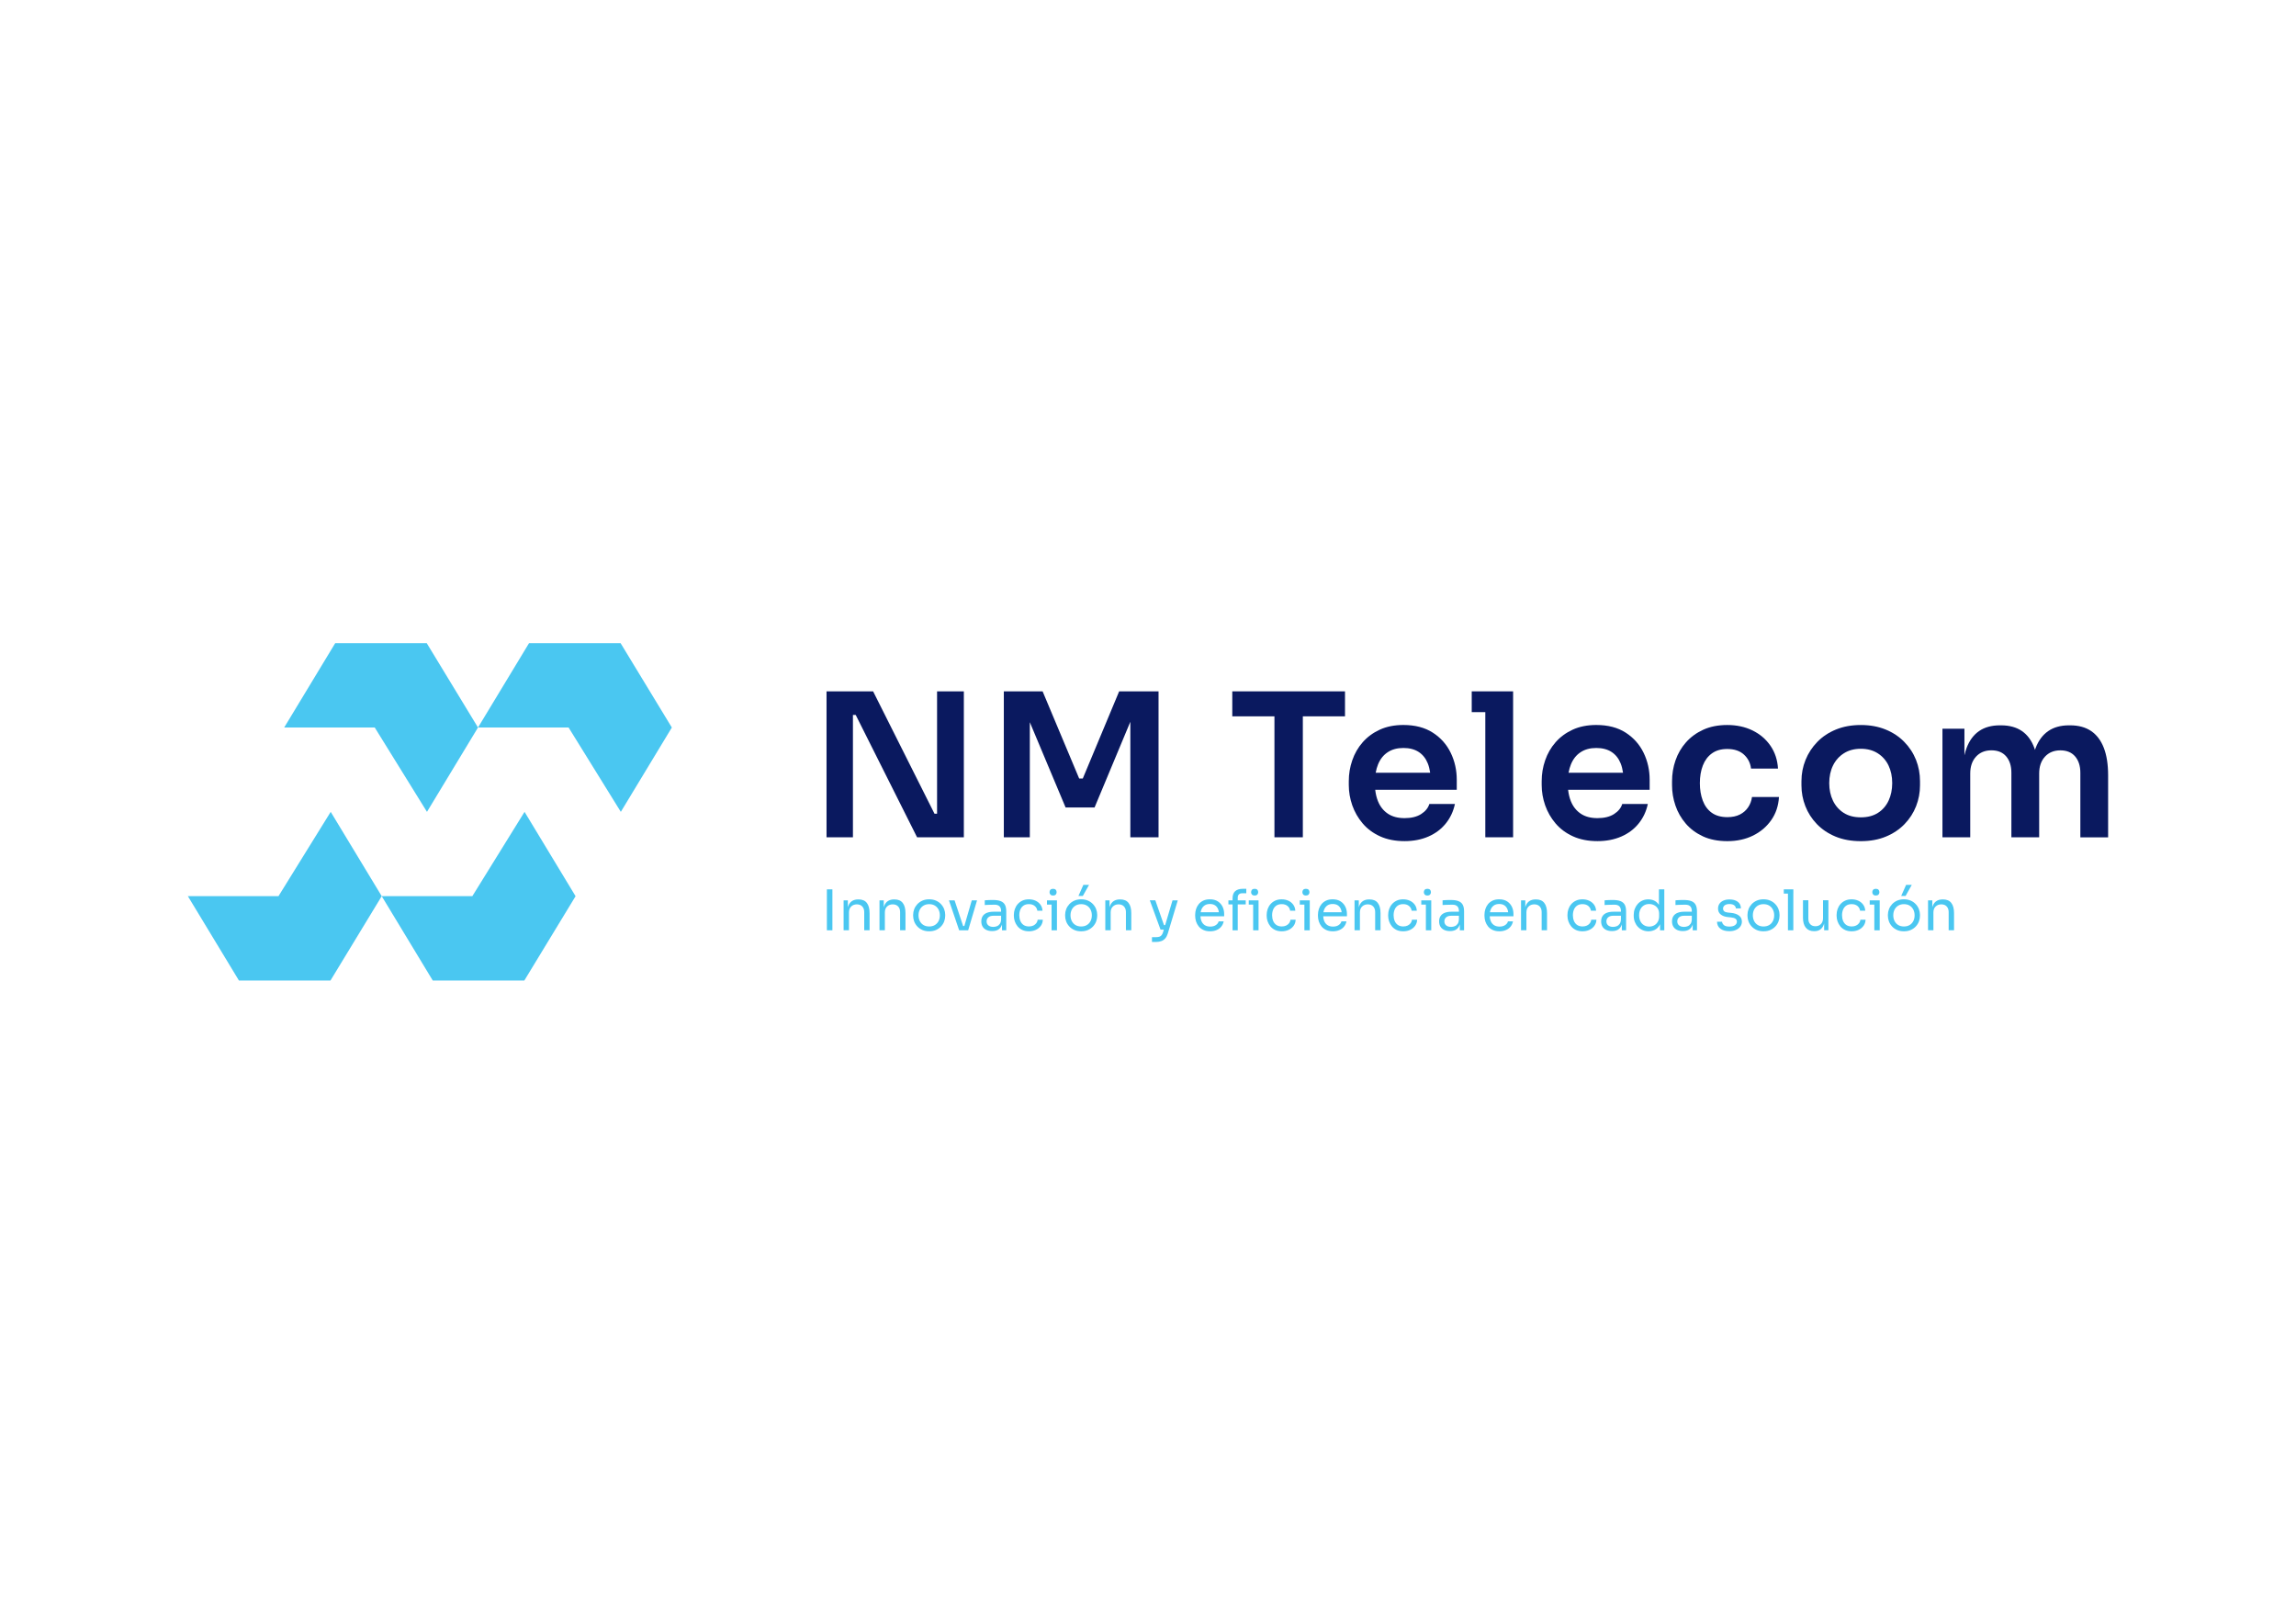 <?xml version="1.0" encoding="utf-8"?>
<!-- Generator: Adobe Illustrator 27.0.0, SVG Export Plug-In . SVG Version: 6.00 Build 0)  -->
<svg version="1.1" id="Layer_1" xmlns="http://www.w3.org/2000/svg" xmlns:xlink="http://www.w3.org/1999/xlink" x="0px" y="0px"
	 viewBox="0 0 841.89 595.28" style="enable-background:new 0 0 841.89 595.28;" xml:space="preserve">
<style type="text/css">
	.st0{fill:#0A195F;}
	.st1{fill:#4AC7F1;}
</style>
<g>
	<g>
		<polygon class="st0" points="343.6,298.31 342.65,298.31 320.15,253.46 303.07,253.46 303.07,306.96 312.75,306.96 312.75,262.11 
			313.77,262.11 336.27,306.96 353.42,306.96 353.42,253.46 343.6,253.46 		"/>
		<polygon class="st0" points="397.03,285.42 395.71,285.42 382.3,253.46 368.08,253.46 368.08,306.96 377.61,306.96 377.61,264.77 
			390.73,296.04 401.35,296.04 414.47,264.61 414.47,306.96 424.81,306.96 424.81,253.46 410.37,253.46 		"/>
		<polygon class="st0" points="451.85,262.62 467.31,262.62 467.31,306.96 477.72,306.96 477.72,262.62 493.18,262.62 
			493.18,253.46 451.85,253.46 		"/>
		<path class="st0" d="M525.39,268.61c-2.91-1.88-6.51-2.82-10.81-2.82c-3.27,0-6.16,0.58-8.65,1.72c-2.49,1.15-4.58,2.69-6.27,4.62
			c-1.69,1.93-2.96,4.13-3.81,6.6c-0.86,2.47-1.28,5.02-1.28,7.66v1.39c0,2.54,0.43,5.03,1.28,7.47c0.86,2.44,2.13,4.65,3.81,6.63
			c1.68,1.98,3.81,3.56,6.38,4.73c2.57,1.17,5.56,1.76,8.98,1.76c3.27,0,6.19-0.57,8.76-1.69s4.68-2.71,6.34-4.76
			c1.66-2.05,2.79-4.44,3.37-7.18h-9.38c-0.44,1.46-1.44,2.7-3,3.7s-3.59,1.5-6.08,1.5c-2.49,0-4.54-0.55-6.16-1.65
			c-1.61-1.1-2.81-2.61-3.59-4.54c-0.52-1.28-0.85-2.69-1.02-4.21h29.9v-3.67c0-3.52-0.73-6.8-2.2-9.85
			C530.49,272.96,528.3,270.49,525.39,268.61z M508.87,275.76c1.56-1.03,3.47-1.54,5.72-1.54c2.25,0,4.11,0.49,5.61,1.46
			c1.49,0.98,2.6,2.37,3.33,4.18c0.42,1.03,0.7,2.18,0.88,3.45h-19.98c0.2-1.13,0.5-2.17,0.89-3.12
			C506.12,278.26,507.3,276.78,508.87,275.76z"/>
		<polygon class="st0" points="539.65,253.46 539.65,261.08 544.63,261.08 544.63,306.96 554.82,306.96 554.82,261.08 
			554.82,253.46 544.63,253.46 		"/>
		<path class="st0" d="M596.12,268.61c-2.91-1.88-6.51-2.82-10.81-2.82c-3.27,0-6.16,0.58-8.65,1.72c-2.49,1.15-4.58,2.69-6.27,4.62
			c-1.69,1.93-2.96,4.13-3.81,6.6c-0.86,2.47-1.28,5.02-1.28,7.66v1.39c0,2.54,0.43,5.03,1.28,7.47c0.86,2.44,2.13,4.65,3.81,6.63
			c1.68,1.98,3.81,3.56,6.38,4.73c2.57,1.17,5.56,1.76,8.98,1.76c3.27,0,6.19-0.57,8.76-1.69c2.57-1.12,4.68-2.71,6.34-4.76
			c1.66-2.05,2.79-4.44,3.37-7.18h-9.38c-0.44,1.46-1.44,2.7-3,3.7c-1.56,1-3.59,1.5-6.08,1.5c-2.49,0-4.54-0.55-6.16-1.65
			c-1.61-1.1-2.81-2.61-3.59-4.54c-0.52-1.28-0.85-2.69-1.02-4.21h29.9v-3.67c0-3.52-0.73-6.8-2.2-9.85
			C601.21,272.96,599.02,270.49,596.12,268.61z M579.59,275.76c1.56-1.03,3.47-1.54,5.72-1.54c2.25,0,4.11,0.49,5.61,1.46
			c1.49,0.98,2.6,2.37,3.33,4.18c0.42,1.03,0.7,2.18,0.88,3.45h-19.98c0.2-1.13,0.5-2.17,0.89-3.12
			C576.84,278.26,578.02,276.78,579.59,275.76z"/>
		<path class="st0" d="M640.99,295.99c-0.76,1.12-1.77,2-3.04,2.64c-1.27,0.63-2.79,0.95-4.54,0.95c-2.35,0-4.26-0.54-5.75-1.61
			c-1.49-1.07-2.59-2.57-3.3-4.47c-0.71-1.9-1.06-4.03-1.06-6.38c0-2.44,0.37-4.61,1.1-6.49c0.73-1.88,1.84-3.36,3.33-4.43
			c1.49-1.08,3.36-1.61,5.61-1.61c2.59,0,4.63,0.69,6.12,2.05c1.49,1.37,2.36,3.08,2.6,5.13h9.89c-0.19-3.17-1.11-5.96-2.75-8.35
			c-1.64-2.39-3.82-4.26-6.56-5.61c-2.74-1.34-5.84-2.01-9.31-2.01c-3.32,0-6.24,0.58-8.76,1.72c-2.52,1.15-4.63,2.69-6.34,4.62
			c-1.71,1.93-2.99,4.13-3.85,6.6c-0.86,2.47-1.28,5.04-1.28,7.73v1.39c0,2.54,0.41,5.03,1.25,7.47c0.83,2.44,2.09,4.64,3.77,6.6
			c1.68,1.96,3.79,3.52,6.3,4.69c2.52,1.17,5.51,1.76,8.98,1.76c3.52,0,6.66-0.69,9.42-2.05c2.76-1.37,4.98-3.26,6.67-5.68
			c1.69-2.42,2.63-5.24,2.82-8.46h-9.89C642.23,293.59,641.75,294.86,640.99,295.99z"/>
		<path class="st0" d="M698.25,271.99c-1.88-1.93-4.17-3.45-6.85-4.54c-2.69-1.1-5.72-1.65-9.09-1.65c-3.37,0-6.4,0.55-9.09,1.65
			c-2.69,1.1-4.97,2.61-6.85,4.54c-1.88,1.93-3.32,4.13-4.32,6.6c-1,2.47-1.5,5.07-1.5,7.8v1.54c0,2.64,0.48,5.18,1.43,7.62
			c0.95,2.44,2.36,4.63,4.21,6.56c1.86,1.93,4.13,3.46,6.82,4.58s5.79,1.69,9.31,1.69c3.47,0,6.55-0.57,9.23-1.69
			c2.69-1.12,4.96-2.65,6.82-4.58c1.86-1.93,3.26-4.11,4.22-6.56c0.95-2.44,1.43-4.98,1.43-7.62v-1.54c0-2.73-0.49-5.34-1.46-7.8
			C701.57,276.11,700.14,273.92,698.25,271.99z M692.5,293.53c-0.88,1.88-2.17,3.37-3.88,4.47c-1.71,1.1-3.81,1.65-6.3,1.65
			c-2.49,0-4.59-0.55-6.3-1.65c-1.71-1.1-3.02-2.59-3.92-4.47c-0.9-1.88-1.36-4.02-1.36-6.41c0-2.44,0.46-4.61,1.39-6.49
			c0.93-1.88,2.26-3.37,4-4.47c1.73-1.1,3.8-1.65,6.19-1.65c2.39,0,4.46,0.55,6.19,1.65c1.73,1.1,3.05,2.59,3.96,4.47
			c0.9,1.88,1.36,4.04,1.36,6.49C693.82,289.51,693.38,291.65,692.5,293.53z"/>
		<path class="st0" d="M771.42,274.17c-1.05-2.71-2.6-4.76-4.65-6.16c-2.05-1.39-4.62-2.09-7.69-2.09h-0.44
			c-3.03,0-5.56,0.7-7.58,2.09c-2.03,1.39-3.57,3.45-4.62,6.16c-0.09,0.24-0.18,0.49-0.26,0.74c-0.08-0.25-0.16-0.5-0.25-0.74
			c-1-2.71-2.52-4.76-4.54-6.16c-2.03-1.39-4.58-2.09-7.66-2.09h-0.44c-3.03,0-5.56,0.7-7.59,2.09c-2.03,1.39-3.55,3.45-4.58,6.16
			c-0.32,0.85-0.59,1.77-0.81,2.74v-9.74h-8.06v39.79h10.19v-23.38c0-2.59,0.71-4.65,2.13-6.19c1.42-1.54,3.3-2.31,5.64-2.31
			s4.15,0.75,5.42,2.24c1.27,1.49,1.9,3.48,1.9,5.98v23.67h10.19v-23.38c0-2.59,0.71-4.65,2.13-6.19c1.42-1.54,3.3-2.31,5.64-2.31
			s4.15,0.75,5.42,2.24c1.27,1.49,1.91,3.48,1.91,5.98v23.67H773v-22.72C773,280.24,772.47,276.88,771.42,274.17z"/>
	</g>
	<g>
		<g>
			<polygon class="st1" points="156.48,235.8 122.91,235.8 104.2,266.72 137.41,266.72 156.56,297.64 175.27,266.72 			"/>
			<polygon class="st1" points="227.56,235.8 193.98,235.8 175.27,266.72 208.49,266.72 227.64,297.64 246.35,266.72 			"/>
		</g>
		<g>
			<polygon class="st1" points="121.18,359.47 87.61,359.47 68.89,328.55 102.11,328.55 121.26,297.64 139.97,328.55 			"/>
			<polygon class="st1" points="192.26,359.47 158.68,359.47 139.97,328.55 173.19,328.55 192.34,297.64 211.05,328.56 			"/>
		</g>
	</g>
	<g>
		<path class="st1" d="M303.2,341.06v-15.01h2.02v15.01H303.2z"/>
		<path class="st1" d="M309.33,341.06v-10.98h1.56v4.71h-0.25c0-1.08,0.15-2,0.44-2.75c0.3-0.75,0.74-1.32,1.35-1.71
			c0.6-0.39,1.36-0.59,2.28-0.59h0.08c1.39,0,2.41,0.43,3.07,1.3c0.67,0.86,1,2.11,1,3.74v6.27h-1.97v-6.68
			c0-0.85-0.24-1.53-0.72-2.05c-0.48-0.51-1.14-0.77-1.97-0.77c-0.86,0-1.56,0.27-2.1,0.8c-0.54,0.53-0.8,1.25-0.8,2.14v6.56H309.33
			z"/>
		<path class="st1" d="M322.49,341.06v-10.98h1.56v4.71h-0.25c0-1.08,0.15-2,0.44-2.75c0.3-0.75,0.74-1.32,1.35-1.71
			c0.6-0.39,1.36-0.59,2.28-0.59h0.08c1.39,0,2.41,0.43,3.07,1.3c0.67,0.86,1,2.11,1,3.74v6.27h-1.97v-6.68
			c0-0.85-0.24-1.53-0.72-2.05c-0.48-0.51-1.14-0.77-1.97-0.77c-0.86,0-1.56,0.27-2.1,0.8c-0.54,0.53-0.8,1.25-0.8,2.14v6.56H322.49
			z"/>
		<path class="st1" d="M340.71,341.43c-0.96,0-1.8-0.16-2.53-0.49c-0.73-0.33-1.34-0.76-1.84-1.31c-0.5-0.54-0.88-1.15-1.13-1.82
			c-0.25-0.67-0.38-1.36-0.38-2.06v-0.37c0-0.7,0.13-1.39,0.39-2.07c0.26-0.68,0.65-1.29,1.15-1.83c0.51-0.54,1.12-0.97,1.85-1.3
			c0.73-0.32,1.56-0.48,2.49-0.48c0.93,0,1.76,0.16,2.49,0.48c0.73,0.32,1.34,0.75,1.85,1.3c0.51,0.54,0.89,1.15,1.15,1.83
			c0.26,0.68,0.39,1.37,0.39,2.07v0.37c0,0.7-0.13,1.38-0.38,2.06c-0.25,0.67-0.63,1.28-1.13,1.82c-0.5,0.54-1.11,0.98-1.84,1.31
			C342.52,341.26,341.67,341.43,340.71,341.43z M340.71,339.66c0.82,0,1.52-0.18,2.11-0.54c0.58-0.36,1.03-0.85,1.34-1.47
			c0.31-0.62,0.46-1.31,0.46-2.08c0-0.78-0.16-1.48-0.47-2.1c-0.32-0.62-0.76-1.1-1.35-1.46c-0.58-0.36-1.28-0.53-2.09-0.53
			c-0.8,0-1.49,0.18-2.08,0.53c-0.59,0.36-1.04,0.84-1.36,1.46s-0.47,1.32-0.47,2.1c0,0.77,0.15,1.46,0.46,2.08
			c0.31,0.62,0.75,1.11,1.34,1.47C339.19,339.48,339.89,339.66,340.71,339.66z"/>
		<path class="st1" d="M351.7,341.06l-3.74-10.98h2.06l3.66,10.98H351.7z M352.19,341.06v-1.56h2.39v1.56H352.19z M353.14,341.06
			l3.19-10.98h1.93l-3.25,10.98H353.14z"/>
		<path class="st1" d="M363.81,341.35c-0.82,0-1.53-0.14-2.13-0.42c-0.6-0.28-1.06-0.69-1.38-1.22c-0.32-0.54-0.48-1.18-0.48-1.93
			c0-0.78,0.18-1.43,0.53-1.95c0.35-0.52,0.86-0.92,1.53-1.18c0.67-0.27,1.48-0.4,2.43-0.4h2.98v1.48h-3.06
			c-0.8,0-1.4,0.19-1.83,0.58c-0.43,0.38-0.64,0.88-0.64,1.48c0,0.6,0.21,1.09,0.64,1.46c0.43,0.37,1.03,0.56,1.83,0.56
			c0.47,0,0.91-0.09,1.34-0.26c0.43-0.17,0.78-0.46,1.06-0.86c0.28-0.4,0.43-0.96,0.46-1.68l0.53,0.78
			c-0.07,0.78-0.26,1.44-0.57,1.96c-0.31,0.53-0.73,0.93-1.27,1.2C365.23,341.21,364.57,341.35,363.81,341.35z M367.41,341.06v-3.29
			h-0.33v-3.8c0-0.75-0.2-1.32-0.59-1.71c-0.39-0.38-0.96-0.58-1.72-0.58c-0.43,0-0.86,0.01-1.32,0.02
			c-0.45,0.01-0.88,0.03-1.29,0.04c-0.41,0.01-0.77,0.04-1.07,0.06v-1.73c0.3-0.03,0.62-0.05,0.96-0.07
			c0.34-0.02,0.68-0.03,1.04-0.04c0.36-0.01,0.7-0.01,1.03-0.01c1.12,0,2.04,0.13,2.76,0.4c0.71,0.27,1.24,0.7,1.58,1.31
			c0.34,0.6,0.51,1.42,0.51,2.45v6.95H367.41z"/>
		<path class="st1" d="M377.3,341.43c-0.95,0-1.76-0.16-2.46-0.49c-0.69-0.33-1.26-0.77-1.72-1.33c-0.45-0.56-0.79-1.17-1.02-1.84
			c-0.23-0.67-0.34-1.34-0.34-2.01v-0.37c0-0.7,0.11-1.38,0.34-2.06c0.23-0.67,0.57-1.28,1.03-1.82c0.46-0.54,1.03-0.98,1.72-1.31
			c0.69-0.33,1.49-0.49,2.41-0.49s1.74,0.17,2.48,0.51c0.73,0.34,1.32,0.83,1.77,1.45c0.45,0.62,0.7,1.36,0.75,2.21h-1.89
			c-0.1-0.69-0.41-1.26-0.95-1.72c-0.54-0.46-1.25-0.69-2.16-0.69c-0.78,0-1.43,0.18-1.95,0.53c-0.52,0.36-0.91,0.84-1.17,1.46
			c-0.26,0.62-0.39,1.32-0.39,2.1c0,0.75,0.13,1.44,0.39,2.07c0.26,0.62,0.65,1.12,1.18,1.48s1.19,0.54,1.98,0.54
			c0.62,0,1.15-0.11,1.61-0.33c0.45-0.22,0.81-0.51,1.09-0.88c0.27-0.37,0.44-0.79,0.49-1.25h1.89c-0.04,0.86-0.29,1.61-0.75,2.24
			c-0.46,0.63-1.06,1.12-1.81,1.47C379.07,341.25,378.23,341.43,377.3,341.43z"/>
		<path class="st1" d="M383.9,331.64v-1.56h3.66v1.56H383.9z M386.14,328.31c-0.44,0-0.76-0.12-0.98-0.35
			c-0.21-0.23-0.32-0.53-0.32-0.88c0-0.36,0.1-0.65,0.32-0.88c0.21-0.23,0.54-0.35,0.98-0.35c0.44,0,0.76,0.12,0.98,0.35
			s0.32,0.53,0.32,0.88c0,0.36-0.11,0.65-0.32,0.88S386.58,328.31,386.14,328.31z M385.59,341.06v-10.98h1.97v10.98H385.59z"/>
		<path class="st1" d="M396.44,341.43c-0.96,0-1.8-0.16-2.53-0.49c-0.73-0.33-1.34-0.76-1.84-1.31c-0.5-0.54-0.88-1.15-1.13-1.82
			c-0.25-0.67-0.38-1.36-0.38-2.06v-0.37c0-0.7,0.13-1.39,0.39-2.07c0.26-0.68,0.65-1.29,1.15-1.83c0.51-0.54,1.12-0.97,1.85-1.3
			c0.73-0.32,1.56-0.48,2.49-0.48c0.93,0,1.76,0.16,2.49,0.48c0.73,0.32,1.34,0.75,1.85,1.3c0.51,0.54,0.89,1.15,1.15,1.83
			c0.26,0.68,0.39,1.37,0.39,2.07v0.37c0,0.7-0.13,1.38-0.38,2.06c-0.25,0.67-0.63,1.28-1.13,1.82c-0.5,0.54-1.11,0.98-1.84,1.31
			C398.25,341.26,397.4,341.43,396.44,341.43z M396.44,339.66c0.82,0,1.52-0.18,2.11-0.54s1.03-0.85,1.34-1.47
			c0.31-0.62,0.46-1.31,0.46-2.08c0-0.78-0.16-1.48-0.47-2.1s-0.76-1.1-1.35-1.46c-0.58-0.36-1.28-0.53-2.09-0.53
			c-0.8,0-1.49,0.18-2.08,0.53c-0.59,0.36-1.04,0.84-1.36,1.46s-0.47,1.32-0.47,2.1c0,0.77,0.15,1.46,0.46,2.08
			c0.31,0.62,0.75,1.11,1.34,1.47S395.62,339.66,396.44,339.66z M395.44,328.47l1.81-4.07h2.08l-2.28,4.07H395.44z"/>
		<path class="st1" d="M405.29,341.06v-10.98h1.56v4.71h-0.25c0-1.08,0.15-2,0.44-2.75c0.3-0.75,0.74-1.32,1.35-1.71
			c0.6-0.39,1.36-0.59,2.28-0.59h0.08c1.39,0,2.41,0.43,3.07,1.3c0.67,0.86,1,2.11,1,3.74v6.27h-1.97v-6.68
			c0-0.85-0.24-1.53-0.72-2.05c-0.48-0.51-1.14-0.77-1.97-0.77c-0.86,0-1.56,0.27-2.1,0.8c-0.54,0.53-0.8,1.25-0.8,2.14v6.56H405.29
			z"/>
		<path class="st1" d="M425.54,340.81l-3.93-10.74h2.02l3.76,10.74H425.54z M422.4,345.34v-1.77h1.58c0.47,0,0.86-0.06,1.18-0.17
			c0.32-0.12,0.59-0.31,0.8-0.59s0.39-0.64,0.52-1.09l3.46-11.64h1.93l-3.66,12.15c-0.22,0.73-0.53,1.32-0.92,1.78
			c-0.4,0.46-0.88,0.8-1.45,1.01c-0.57,0.21-1.23,0.32-1.99,0.32H422.4z M425.75,340.81v-1.65h2.39v1.65H425.75z"/>
		<path class="st1" d="M443.74,341.43c-0.96,0-1.79-0.16-2.49-0.49c-0.7-0.33-1.27-0.76-1.71-1.31c-0.44-0.54-0.76-1.15-0.98-1.82
			c-0.21-0.67-0.32-1.36-0.32-2.06v-0.37c0-0.71,0.11-1.4,0.32-2.08c0.21-0.67,0.54-1.28,0.98-1.82c0.44-0.54,1-0.97,1.68-1.3
			c0.68-0.32,1.48-0.48,2.4-0.48c1.19,0,2.17,0.26,2.95,0.77c0.77,0.51,1.35,1.18,1.73,1.98c0.38,0.81,0.57,1.67,0.57,2.59v0.88
			h-9.75v-1.48h8.31l-0.45,0.8c0-0.78-0.12-1.46-0.37-2.02c-0.25-0.57-0.62-1.01-1.11-1.33c-0.49-0.32-1.12-0.47-1.87-0.47
			c-0.78,0-1.43,0.18-1.94,0.54c-0.51,0.36-0.9,0.84-1.15,1.46c-0.25,0.62-0.38,1.33-0.38,2.14c0,0.78,0.13,1.48,0.38,2.11
			c0.25,0.62,0.65,1.12,1.18,1.48c0.54,0.36,1.21,0.55,2.04,0.55c0.86,0,1.57-0.19,2.11-0.58c0.54-0.38,0.87-0.83,0.98-1.34h1.85
			c-0.15,0.75-0.45,1.41-0.9,1.95c-0.45,0.55-1.02,0.97-1.71,1.25C445.38,341.28,444.61,341.43,443.74,341.43z"/>
		<path class="st1" d="M450.43,331.56v-1.48h6.35v1.48H450.43z M451.95,341.06V329.4c0-1.22,0.32-2.12,0.97-2.69
			c0.64-0.58,1.59-0.86,2.84-0.86h1.23v1.64h-1.56c-0.51,0-0.9,0.14-1.17,0.42c-0.27,0.28-0.41,0.67-0.41,1.16v11.99H451.95z
			 M457.89,331.64v-1.56h3.58v1.56H457.89z M460.05,328.31c-0.44,0-0.76-0.12-0.98-0.35s-0.32-0.53-0.32-0.88
			c0-0.36,0.11-0.65,0.32-0.88s0.54-0.35,0.98-0.35c0.44,0,0.76,0.12,0.98,0.35s0.32,0.53,0.32,0.88c0,0.36-0.11,0.65-0.32,0.88
			S460.49,328.31,460.05,328.31z M459.5,341.06v-10.98h1.98v10.98H459.5z"/>
		<path class="st1" d="M470,341.43c-0.95,0-1.76-0.16-2.46-0.49c-0.69-0.33-1.26-0.77-1.72-1.33c-0.45-0.56-0.79-1.17-1.02-1.84
			c-0.23-0.67-0.34-1.34-0.34-2.01v-0.37c0-0.7,0.11-1.38,0.34-2.06c0.23-0.67,0.57-1.28,1.03-1.82c0.46-0.54,1.03-0.98,1.72-1.31
			c0.69-0.33,1.49-0.49,2.41-0.49s1.74,0.17,2.48,0.51c0.73,0.34,1.32,0.83,1.77,1.45c0.45,0.62,0.7,1.36,0.75,2.21h-1.89
			c-0.1-0.69-0.41-1.26-0.95-1.72c-0.54-0.46-1.25-0.69-2.16-0.69c-0.78,0-1.43,0.18-1.95,0.53c-0.52,0.36-0.91,0.84-1.17,1.46
			c-0.26,0.62-0.39,1.32-0.39,2.1c0,0.75,0.13,1.44,0.39,2.07c0.26,0.62,0.65,1.12,1.18,1.48s1.19,0.54,1.98,0.54
			c0.62,0,1.15-0.11,1.61-0.33c0.45-0.22,0.81-0.51,1.09-0.88c0.27-0.37,0.44-0.79,0.49-1.25h1.89c-0.04,0.86-0.29,1.61-0.75,2.24
			c-0.46,0.63-1.06,1.12-1.81,1.47C471.78,341.25,470.94,341.43,470,341.43z"/>
		<path class="st1" d="M476.6,331.64v-1.56h3.66v1.56H476.6z M478.85,328.31c-0.44,0-0.76-0.12-0.98-0.35
			c-0.21-0.23-0.32-0.53-0.32-0.88c0-0.36,0.1-0.65,0.32-0.88c0.21-0.23,0.54-0.35,0.98-0.35s0.76,0.12,0.98,0.35
			s0.32,0.53,0.32,0.88c0,0.36-0.11,0.65-0.32,0.88S479.28,328.31,478.85,328.31z M478.29,341.06v-10.98h1.97v10.98H478.29z"/>
		<path class="st1" d="M488.76,341.43c-0.96,0-1.79-0.16-2.49-0.49c-0.7-0.33-1.27-0.76-1.71-1.31c-0.44-0.54-0.76-1.15-0.98-1.82
			c-0.21-0.67-0.32-1.36-0.32-2.06v-0.37c0-0.71,0.11-1.4,0.32-2.08c0.21-0.67,0.54-1.28,0.98-1.82c0.44-0.54,1-0.97,1.68-1.3
			c0.68-0.32,1.48-0.48,2.4-0.48c1.19,0,2.17,0.26,2.95,0.77c0.77,0.51,1.35,1.18,1.73,1.98c0.38,0.81,0.57,1.67,0.57,2.59v0.88
			h-9.75v-1.48h8.31l-0.45,0.8c0-0.78-0.12-1.46-0.37-2.02c-0.25-0.57-0.62-1.01-1.11-1.33c-0.49-0.32-1.12-0.47-1.87-0.47
			c-0.78,0-1.43,0.18-1.94,0.54c-0.51,0.36-0.9,0.84-1.15,1.46c-0.25,0.62-0.38,1.33-0.38,2.14c0,0.78,0.13,1.48,0.38,2.11
			c0.25,0.62,0.65,1.12,1.18,1.48c0.54,0.36,1.21,0.55,2.04,0.55c0.86,0,1.57-0.19,2.11-0.58c0.54-0.38,0.87-0.83,0.98-1.34h1.85
			c-0.15,0.75-0.45,1.41-0.9,1.95c-0.45,0.55-1.02,0.97-1.71,1.25C490.4,341.28,489.62,341.43,488.76,341.43z"/>
		<path class="st1" d="M496.68,341.06v-10.98h1.56v4.71h-0.25c0-1.08,0.15-2,0.44-2.75c0.3-0.75,0.74-1.32,1.35-1.71
			c0.6-0.39,1.36-0.59,2.28-0.59h0.08c1.39,0,2.41,0.43,3.07,1.3c0.67,0.86,1,2.11,1,3.74v6.27h-1.97v-6.68
			c0-0.85-0.24-1.53-0.72-2.05c-0.48-0.51-1.14-0.77-1.97-0.77c-0.86,0-1.56,0.27-2.1,0.8c-0.54,0.53-0.8,1.25-0.8,2.14v6.56H496.68
			z"/>
		<path class="st1" d="M514.55,341.43c-0.95,0-1.77-0.16-2.46-0.49c-0.69-0.33-1.26-0.77-1.72-1.33c-0.45-0.56-0.79-1.17-1.02-1.84
			c-0.23-0.67-0.34-1.34-0.34-2.01v-0.37c0-0.7,0.11-1.38,0.34-2.06c0.23-0.67,0.57-1.28,1.03-1.82c0.46-0.54,1.03-0.98,1.72-1.31
			c0.69-0.33,1.49-0.49,2.41-0.49c0.92,0,1.74,0.17,2.48,0.51c0.73,0.34,1.32,0.83,1.77,1.45c0.45,0.62,0.7,1.36,0.75,2.21h-1.89
			c-0.1-0.69-0.41-1.26-0.95-1.72c-0.54-0.46-1.25-0.69-2.16-0.69c-0.78,0-1.43,0.18-1.95,0.53c-0.52,0.36-0.91,0.84-1.17,1.46
			c-0.26,0.62-0.39,1.32-0.39,2.1c0,0.75,0.13,1.44,0.39,2.07c0.26,0.62,0.65,1.12,1.18,1.48c0.53,0.36,1.19,0.54,1.98,0.54
			c0.62,0,1.15-0.11,1.61-0.33c0.45-0.22,0.81-0.51,1.09-0.88c0.27-0.37,0.44-0.79,0.49-1.25h1.89c-0.04,0.86-0.29,1.61-0.75,2.24
			c-0.46,0.63-1.06,1.12-1.81,1.47C516.32,341.25,515.48,341.43,514.55,341.43z"/>
		<path class="st1" d="M521.15,331.64v-1.56h3.66v1.56H521.15z M523.39,328.31c-0.44,0-0.76-0.12-0.98-0.35
			c-0.21-0.23-0.32-0.53-0.32-0.88c0-0.36,0.1-0.65,0.32-0.88c0.21-0.23,0.54-0.35,0.98-0.35s0.76,0.12,0.98,0.35
			c0.21,0.23,0.32,0.53,0.32,0.88c0,0.36-0.11,0.65-0.32,0.88C524.15,328.19,523.83,328.31,523.39,328.31z M522.84,341.06v-10.98
			h1.97v10.98H522.84z"/>
		<path class="st1" d="M531.68,341.35c-0.82,0-1.53-0.14-2.13-0.42c-0.6-0.28-1.06-0.69-1.38-1.22c-0.32-0.54-0.48-1.18-0.48-1.93
			c0-0.78,0.18-1.43,0.53-1.95c0.35-0.52,0.86-0.92,1.53-1.18c0.67-0.27,1.48-0.4,2.43-0.4h2.98v1.48h-3.07
			c-0.8,0-1.4,0.19-1.83,0.58c-0.43,0.38-0.64,0.88-0.64,1.48c0,0.6,0.21,1.09,0.64,1.46c0.43,0.37,1.03,0.56,1.83,0.56
			c0.47,0,0.91-0.09,1.34-0.26c0.43-0.17,0.78-0.46,1.06-0.86c0.28-0.4,0.43-0.96,0.46-1.68l0.53,0.78
			c-0.07,0.78-0.26,1.44-0.57,1.96c-0.31,0.53-0.73,0.93-1.27,1.2C533.1,341.21,532.45,341.35,531.68,341.35z M535.28,341.06v-3.29
			h-0.33v-3.8c0-0.75-0.2-1.32-0.59-1.71c-0.39-0.38-0.96-0.58-1.72-0.58c-0.43,0-0.86,0.01-1.32,0.02
			c-0.45,0.01-0.88,0.03-1.29,0.04c-0.41,0.01-0.77,0.04-1.07,0.06v-1.73c0.3-0.03,0.62-0.05,0.96-0.07
			c0.34-0.02,0.68-0.03,1.04-0.04c0.36-0.01,0.7-0.01,1.03-0.01c1.12,0,2.04,0.13,2.76,0.4c0.71,0.27,1.24,0.7,1.58,1.31
			c0.34,0.6,0.51,1.42,0.51,2.45v6.95H535.28z"/>
		<path class="st1" d="M549.82,341.43c-0.96,0-1.79-0.16-2.49-0.49c-0.7-0.33-1.27-0.76-1.71-1.31c-0.44-0.54-0.76-1.15-0.98-1.82
			c-0.21-0.67-0.32-1.36-0.32-2.06v-0.37c0-0.71,0.11-1.4,0.32-2.08c0.21-0.67,0.54-1.28,0.98-1.82c0.44-0.54,1-0.97,1.68-1.3
			c0.68-0.32,1.48-0.48,2.4-0.48c1.19,0,2.17,0.26,2.95,0.77c0.77,0.51,1.35,1.18,1.73,1.98c0.38,0.81,0.57,1.67,0.57,2.59v0.88
			h-9.75v-1.48h8.31l-0.45,0.8c0-0.78-0.12-1.46-0.37-2.02c-0.25-0.57-0.62-1.01-1.11-1.33c-0.49-0.32-1.12-0.47-1.87-0.47
			c-0.78,0-1.43,0.18-1.94,0.54c-0.51,0.36-0.9,0.84-1.15,1.46c-0.25,0.62-0.38,1.33-0.38,2.14c0,0.78,0.13,1.48,0.38,2.11
			c0.25,0.62,0.65,1.12,1.18,1.48c0.54,0.36,1.21,0.55,2.04,0.55c0.86,0,1.57-0.19,2.11-0.58c0.54-0.38,0.87-0.83,0.98-1.34h1.85
			c-0.15,0.75-0.45,1.41-0.9,1.95c-0.45,0.55-1.02,0.97-1.71,1.25C551.45,341.28,550.68,341.43,549.82,341.43z"/>
		<path class="st1" d="M557.73,341.06v-10.98h1.56v4.71h-0.25c0-1.08,0.15-2,0.44-2.75c0.3-0.75,0.74-1.32,1.35-1.71
			c0.6-0.39,1.36-0.59,2.28-0.59h0.08c1.39,0,2.41,0.43,3.07,1.3c0.67,0.86,1,2.11,1,3.74v6.27h-1.97v-6.68
			c0-0.85-0.24-1.53-0.72-2.05c-0.48-0.51-1.14-0.77-1.97-0.77c-0.86,0-1.56,0.27-2.1,0.8c-0.54,0.53-0.8,1.25-0.8,2.14v6.56H557.73
			z"/>
		<path class="st1" d="M580.29,341.43c-0.95,0-1.76-0.16-2.46-0.49c-0.69-0.33-1.26-0.77-1.72-1.33c-0.45-0.56-0.79-1.17-1.02-1.84
			c-0.23-0.67-0.34-1.34-0.34-2.01v-0.37c0-0.7,0.11-1.38,0.34-2.06c0.23-0.67,0.57-1.28,1.03-1.82c0.46-0.54,1.03-0.98,1.72-1.31
			c0.69-0.33,1.49-0.49,2.41-0.49c0.92,0,1.74,0.17,2.48,0.51c0.73,0.34,1.32,0.83,1.77,1.45c0.45,0.62,0.7,1.36,0.75,2.21h-1.89
			c-0.1-0.69-0.41-1.26-0.95-1.72c-0.54-0.46-1.25-0.69-2.16-0.69c-0.78,0-1.43,0.18-1.95,0.53c-0.52,0.36-0.91,0.84-1.17,1.46
			c-0.26,0.62-0.39,1.32-0.39,2.1c0,0.75,0.13,1.44,0.39,2.07c0.26,0.62,0.65,1.12,1.18,1.48s1.19,0.54,1.98,0.54
			c0.62,0,1.15-0.11,1.61-0.33c0.45-0.22,0.81-0.51,1.09-0.88c0.27-0.37,0.44-0.79,0.49-1.25h1.89c-0.04,0.86-0.29,1.61-0.75,2.24
			c-0.46,0.63-1.06,1.12-1.81,1.47C582.06,341.25,581.23,341.43,580.29,341.43z"/>
		<path class="st1" d="M591.09,341.35c-0.82,0-1.53-0.14-2.13-0.42c-0.6-0.28-1.06-0.69-1.38-1.22c-0.32-0.54-0.48-1.18-0.48-1.93
			c0-0.78,0.18-1.43,0.53-1.95c0.35-0.52,0.86-0.92,1.53-1.18c0.67-0.27,1.48-0.4,2.43-0.4h2.98v1.48h-3.07
			c-0.8,0-1.4,0.19-1.83,0.58c-0.43,0.38-0.64,0.88-0.64,1.48c0,0.6,0.21,1.09,0.64,1.46c0.43,0.37,1.03,0.56,1.83,0.56
			c0.47,0,0.91-0.09,1.34-0.26c0.43-0.17,0.78-0.46,1.06-0.86c0.28-0.4,0.43-0.96,0.46-1.68l0.53,0.78
			c-0.07,0.78-0.26,1.44-0.57,1.96c-0.31,0.53-0.73,0.93-1.27,1.2C592.51,341.21,591.86,341.35,591.09,341.35z M594.69,341.06v-3.29
			h-0.33v-3.8c0-0.75-0.2-1.32-0.59-1.71c-0.39-0.38-0.96-0.58-1.72-0.58c-0.43,0-0.86,0.01-1.32,0.02
			c-0.45,0.01-0.88,0.03-1.29,0.04c-0.41,0.01-0.77,0.04-1.07,0.06v-1.73c0.3-0.03,0.62-0.05,0.96-0.07
			c0.34-0.02,0.68-0.03,1.04-0.04c0.36-0.01,0.7-0.01,1.03-0.01c1.12,0,2.04,0.13,2.76,0.4c0.71,0.27,1.24,0.7,1.58,1.31
			c0.34,0.6,0.51,1.42,0.51,2.45v6.95H594.69z"/>
		<path class="st1" d="M604.46,341.43c-0.78,0-1.5-0.14-2.16-0.43c-0.66-0.29-1.23-0.69-1.72-1.21c-0.49-0.52-0.86-1.12-1.13-1.81
			c-0.27-0.69-0.4-1.43-0.4-2.22v-0.37c0-0.78,0.13-1.51,0.39-2.2c0.26-0.69,0.63-1.29,1.1-1.81c0.47-0.52,1.03-0.93,1.69-1.22
			c0.65-0.3,1.37-0.44,2.17-0.44c0.84,0,1.6,0.17,2.28,0.52c0.69,0.35,1.25,0.89,1.69,1.63c0.44,0.74,0.69,1.7,0.74,2.88l-0.82-1.32
			v-7.38h1.97v15.01h-1.56v-4.87h0.58c-0.05,1.25-0.32,2.26-0.78,3.03c-0.46,0.78-1.05,1.34-1.76,1.69
			C606.02,341.25,605.27,341.43,604.46,341.43z M604.72,339.7c0.67,0,1.28-0.15,1.83-0.45s0.99-0.74,1.32-1.31
			c0.33-0.57,0.49-1.24,0.49-2.01v-0.95c0-0.75-0.17-1.39-0.5-1.92c-0.34-0.53-0.78-0.93-1.34-1.21c-0.55-0.28-1.16-0.42-1.82-0.42
			c-0.73,0-1.37,0.17-1.92,0.51c-0.55,0.34-0.99,0.82-1.29,1.44c-0.31,0.62-0.46,1.34-0.46,2.18c0,0.84,0.16,1.57,0.47,2.19
			c0.32,0.62,0.75,1.1,1.32,1.44C603.37,339.53,604.01,339.7,604.72,339.7z"/>
		<path class="st1" d="M617.08,341.35c-0.82,0-1.53-0.14-2.13-0.42c-0.6-0.28-1.06-0.69-1.38-1.22c-0.32-0.54-0.48-1.18-0.48-1.93
			c0-0.78,0.18-1.43,0.53-1.95c0.35-0.52,0.86-0.92,1.53-1.18c0.67-0.27,1.48-0.4,2.43-0.4h2.98v1.48h-3.07
			c-0.8,0-1.4,0.19-1.83,0.58c-0.43,0.38-0.64,0.88-0.64,1.48c0,0.6,0.21,1.09,0.64,1.46c0.43,0.37,1.03,0.56,1.83,0.56
			c0.47,0,0.91-0.09,1.34-0.26c0.43-0.17,0.78-0.46,1.06-0.86c0.28-0.4,0.43-0.96,0.46-1.68l0.53,0.78
			c-0.07,0.78-0.26,1.44-0.57,1.96c-0.31,0.53-0.73,0.93-1.27,1.2C618.51,341.21,617.85,341.35,617.08,341.35z M620.68,341.06v-3.29
			h-0.33v-3.8c0-0.75-0.2-1.32-0.59-1.71c-0.39-0.38-0.96-0.58-1.72-0.58c-0.43,0-0.86,0.01-1.32,0.02
			c-0.45,0.01-0.88,0.03-1.29,0.04c-0.41,0.01-0.77,0.04-1.07,0.06v-1.73c0.3-0.03,0.62-0.05,0.96-0.07
			c0.34-0.02,0.68-0.03,1.04-0.04c0.36-0.01,0.7-0.01,1.03-0.01c1.12,0,2.04,0.13,2.76,0.4c0.71,0.27,1.24,0.7,1.58,1.31
			c0.34,0.6,0.51,1.42,0.51,2.45v6.95H620.68z"/>
		<path class="st1" d="M634.15,341.39c-1.44,0-2.55-0.31-3.34-0.93c-0.79-0.62-1.2-1.46-1.22-2.53h1.85
			c0.03,0.43,0.24,0.83,0.65,1.2c0.4,0.38,1.09,0.57,2.07,0.57c0.88,0,1.55-0.18,2.02-0.52c0.47-0.35,0.7-0.78,0.7-1.29
			c0-0.45-0.17-0.8-0.51-1.06c-0.34-0.25-0.9-0.42-1.67-0.5l-1.19-0.12c-1.04-0.11-1.89-0.42-2.55-0.94
			c-0.66-0.51-0.99-1.24-0.99-2.17c0-0.7,0.18-1.3,0.53-1.8c0.36-0.5,0.85-0.88,1.48-1.15c0.63-0.27,1.36-0.4,2.18-0.4
			c1.23,0,2.24,0.27,3,0.82c0.77,0.55,1.17,1.36,1.19,2.45h-1.85c-0.02-0.44-0.22-0.81-0.61-1.12c-0.39-0.31-0.97-0.46-1.74-0.46
			c-0.77,0-1.35,0.16-1.75,0.47c-0.4,0.32-0.6,0.71-0.6,1.19c0,0.41,0.14,0.74,0.42,0.99s0.74,0.4,1.39,0.47l1.19,0.12
			c1.18,0.12,2.13,0.45,2.84,0.98c0.71,0.53,1.07,1.27,1.07,2.23c0,0.69-0.2,1.29-0.59,1.82c-0.39,0.53-0.93,0.94-1.62,1.23
			C635.83,341.24,635.04,341.39,634.15,341.39z"/>
		<path class="st1" d="M646.64,341.43c-0.96,0-1.8-0.16-2.53-0.49c-0.73-0.33-1.34-0.76-1.84-1.31c-0.5-0.54-0.88-1.15-1.13-1.82
			c-0.25-0.67-0.38-1.36-0.38-2.06v-0.37c0-0.7,0.13-1.39,0.39-2.07c0.26-0.68,0.65-1.29,1.15-1.83c0.51-0.54,1.12-0.97,1.85-1.3
			c0.73-0.32,1.56-0.48,2.49-0.48c0.93,0,1.76,0.16,2.49,0.48c0.73,0.32,1.34,0.75,1.85,1.3c0.51,0.54,0.89,1.15,1.15,1.83
			c0.26,0.68,0.39,1.37,0.39,2.07v0.37c0,0.7-0.13,1.38-0.38,2.06c-0.25,0.67-0.63,1.28-1.13,1.82c-0.5,0.54-1.11,0.98-1.84,1.31
			C648.44,341.26,647.59,341.43,646.64,341.43z M646.64,339.66c0.82,0,1.52-0.18,2.11-0.54s1.03-0.85,1.34-1.47
			c0.31-0.62,0.46-1.31,0.46-2.08c0-0.78-0.16-1.48-0.47-2.1c-0.32-0.62-0.76-1.1-1.35-1.46c-0.58-0.36-1.28-0.53-2.09-0.53
			c-0.8,0-1.49,0.18-2.08,0.53c-0.59,0.36-1.04,0.84-1.36,1.46c-0.32,0.62-0.47,1.32-0.47,2.1c0,0.77,0.15,1.46,0.46,2.08
			c0.31,0.62,0.75,1.11,1.34,1.47C645.11,339.48,645.81,339.66,646.64,339.66z"/>
		<path class="st1" d="M654.08,327.61v-1.56h3.5v1.56H654.08z M655.6,341.06v-15.01h1.97v15.01H655.6z"/>
		<path class="st1" d="M665.16,341.39c-1.3,0-2.3-0.43-3-1.28c-0.7-0.85-1.05-2.08-1.05-3.68v-6.38h1.97v6.77
			c0,0.86,0.23,1.54,0.7,2.02c0.46,0.49,1.1,0.73,1.89,0.73c0.82,0,1.49-0.26,2.01-0.79c0.52-0.53,0.78-1.25,0.78-2.17v-6.56h1.97
			v11h-1.56v-4.71h0.25c0,1.08-0.14,2-0.43,2.75c-0.29,0.75-0.72,1.32-1.28,1.71c-0.57,0.39-1.29,0.59-2.17,0.59H665.16z"/>
		<path class="st1" d="M678.98,341.43c-0.95,0-1.76-0.16-2.46-0.49c-0.69-0.33-1.26-0.77-1.72-1.33c-0.45-0.56-0.79-1.17-1.02-1.84
			c-0.23-0.67-0.34-1.34-0.34-2.01v-0.37c0-0.7,0.11-1.38,0.34-2.06c0.23-0.67,0.57-1.28,1.03-1.82c0.46-0.54,1.03-0.98,1.72-1.31
			c0.69-0.33,1.49-0.49,2.41-0.49c0.92,0,1.74,0.17,2.48,0.51c0.73,0.34,1.32,0.83,1.77,1.45c0.45,0.62,0.7,1.36,0.75,2.21h-1.89
			c-0.1-0.69-0.41-1.26-0.95-1.72c-0.54-0.46-1.25-0.69-2.16-0.69c-0.78,0-1.43,0.18-1.95,0.53c-0.52,0.36-0.91,0.84-1.17,1.46
			c-0.26,0.62-0.39,1.32-0.39,2.1c0,0.75,0.13,1.44,0.39,2.07c0.26,0.62,0.65,1.12,1.18,1.48s1.19,0.54,1.98,0.54
			c0.62,0,1.15-0.11,1.61-0.33c0.45-0.22,0.81-0.51,1.09-0.88c0.27-0.37,0.44-0.79,0.49-1.25h1.89c-0.04,0.86-0.29,1.61-0.75,2.24
			c-0.46,0.63-1.06,1.12-1.81,1.47C680.75,341.25,679.92,341.43,678.98,341.43z"/>
		<path class="st1" d="M685.58,331.64v-1.56h3.66v1.56H685.58z M687.83,328.31c-0.44,0-0.76-0.12-0.98-0.35
			c-0.21-0.23-0.32-0.53-0.32-0.88c0-0.36,0.1-0.65,0.32-0.88c0.21-0.23,0.54-0.35,0.98-0.35c0.44,0,0.76,0.12,0.98,0.35
			c0.21,0.23,0.32,0.53,0.32,0.88c0,0.36-0.11,0.65-0.32,0.88C688.59,328.19,688.26,328.31,687.83,328.31z M687.27,341.06v-10.98
			h1.97v10.98H687.27z"/>
		<path class="st1" d="M698.13,341.43c-0.96,0-1.8-0.16-2.53-0.49c-0.73-0.33-1.34-0.76-1.84-1.31c-0.5-0.54-0.88-1.15-1.13-1.82
			c-0.25-0.67-0.38-1.36-0.38-2.06v-0.37c0-0.7,0.13-1.39,0.39-2.07c0.26-0.68,0.65-1.29,1.15-1.83c0.51-0.54,1.12-0.97,1.85-1.3
			c0.73-0.32,1.56-0.48,2.49-0.48c0.93,0,1.76,0.16,2.49,0.48c0.73,0.32,1.34,0.75,1.85,1.3c0.51,0.54,0.89,1.15,1.15,1.83
			c0.26,0.68,0.39,1.37,0.39,2.07v0.37c0,0.7-0.13,1.38-0.38,2.06c-0.25,0.67-0.63,1.28-1.13,1.82c-0.5,0.54-1.11,0.98-1.84,1.31
			C699.93,341.26,699.09,341.43,698.13,341.43z M698.13,339.66c0.82,0,1.52-0.18,2.11-0.54s1.03-0.85,1.34-1.47
			c0.31-0.62,0.46-1.31,0.46-2.08c0-0.78-0.16-1.48-0.47-2.1c-0.32-0.62-0.76-1.1-1.35-1.46c-0.58-0.36-1.28-0.53-2.09-0.53
			c-0.8,0-1.49,0.18-2.08,0.53c-0.59,0.36-1.04,0.84-1.36,1.46c-0.32,0.62-0.47,1.32-0.47,2.1c0,0.77,0.15,1.46,0.46,2.08
			c0.31,0.62,0.75,1.11,1.34,1.47S697.31,339.66,698.13,339.66z M697.12,328.47l1.81-4.07h2.08l-2.28,4.07H697.12z"/>
		<path class="st1" d="M706.97,341.06v-10.98h1.56v4.71h-0.25c0-1.08,0.15-2,0.44-2.75c0.3-0.75,0.74-1.32,1.35-1.71
			c0.6-0.39,1.36-0.59,2.28-0.59h0.08c1.39,0,2.41,0.43,3.07,1.3c0.67,0.86,1,2.11,1,3.74v6.27h-1.97v-6.68
			c0-0.85-0.24-1.53-0.72-2.05s-1.14-0.77-1.97-0.77c-0.86,0-1.56,0.27-2.1,0.8c-0.54,0.53-0.8,1.25-0.8,2.14v6.56H706.97z"/>
	</g>
</g>
</svg>
